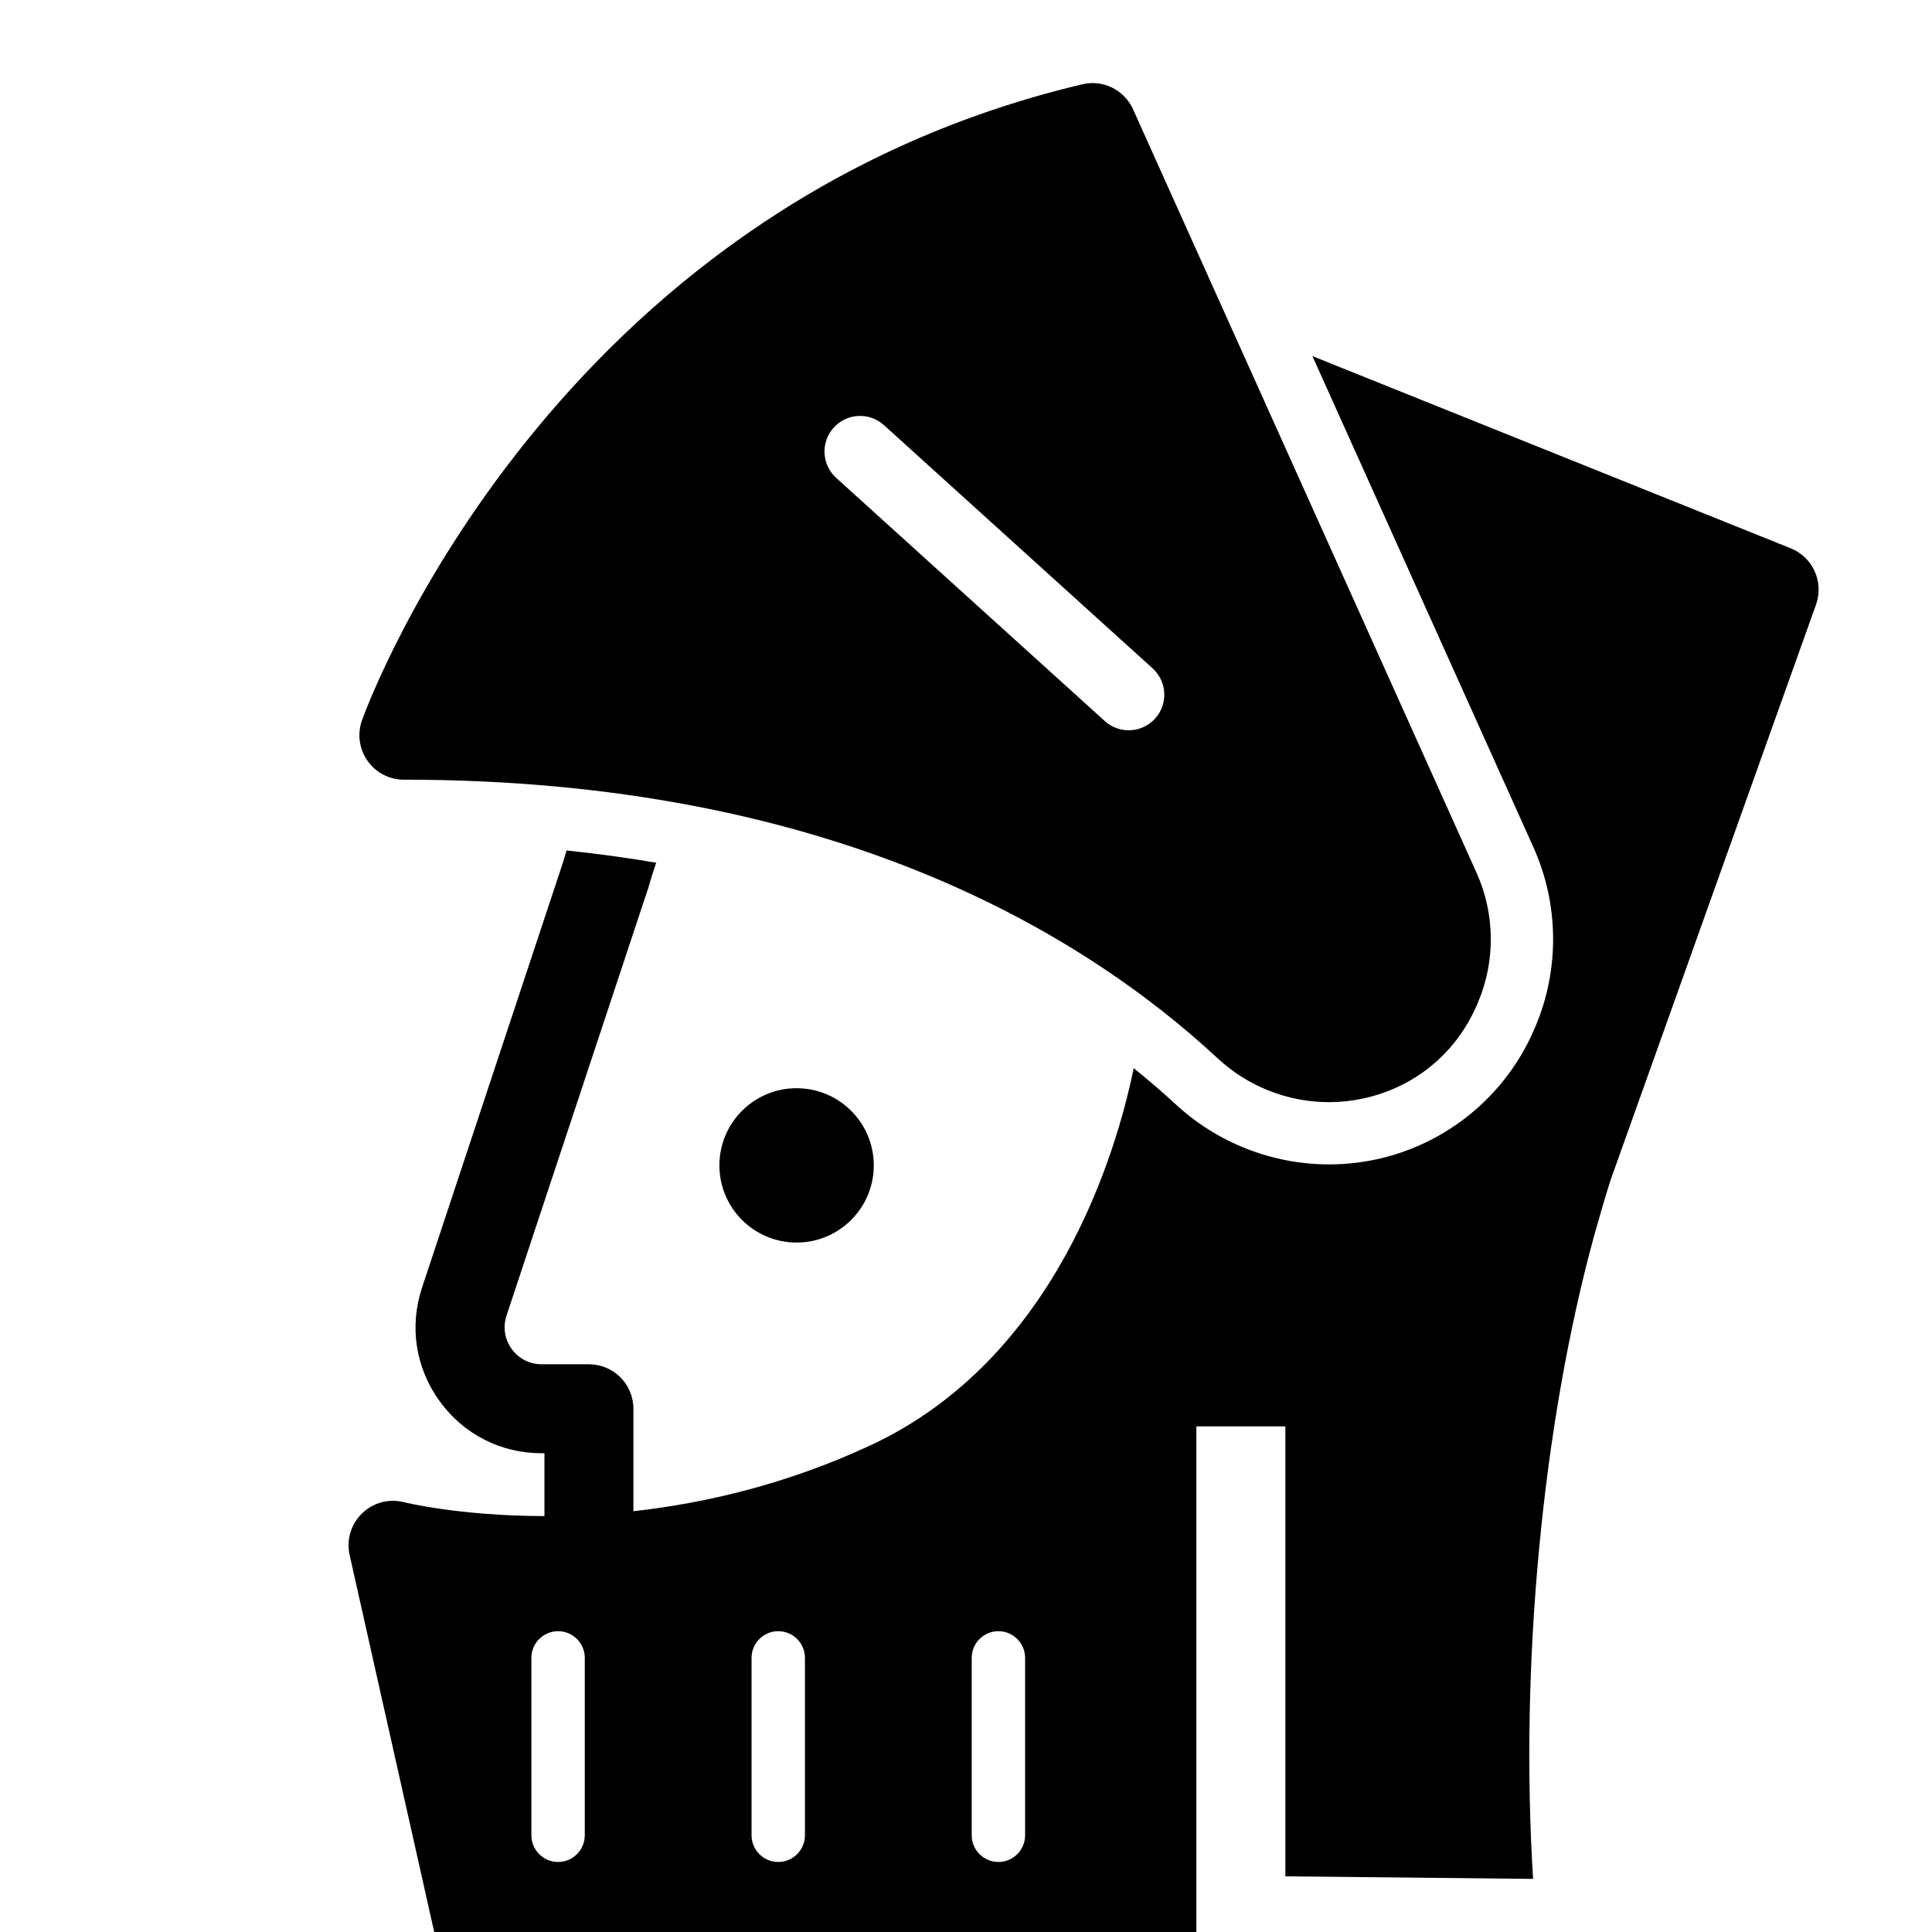 <?xml version="1.0" encoding="UTF-8" standalone="no"?>
<svg
   xmlns:dc="http://purl.org/dc/elements/1.1/"
   xmlns:cc="http://creativecommons.org/ns#"
   xmlns:rdf="http://www.w3.org/1999/02/22-rdf-syntax-ns#"
   xmlns:svg="http://www.w3.org/2000/svg"
   xmlns="http://www.w3.org/2000/svg"
   xmlns:sodipodi="http://sodipodi.sourceforge.net/DTD/sodipodi-0.dtd"
   xmlns:inkscape="http://www.inkscape.org/namespaces/inkscape"
   width="20"
   height="20"
   viewBox="0 0 20 20"
   version="1.1"
   id="svg838"
   inkscape:version="1.0.1 (3bc2e813f5, 2020-09-07)"
   sodipodi:docname="bg_mercenary.svg">
  <defs
     id="defs832" />
  <sodipodi:namedview
     id="base"
     pagecolor="#ffffff"
     bordercolor="#666666"
     borderopacity="1.0"
     inkscape:pageopacity="0.0"
     inkscape:pageshadow="2"
     inkscape:zoom="15.839192"
     inkscape:cx="12.686043"
     inkscape:cy="10.77133"
     inkscape:document-units="mm"
     inkscape:current-layer="layer1"
     inkscape:document-rotation="0"
     showgrid="false"
     units="px"
     inkscape:window-width="1308"
     inkscape:window-height="1040"
     inkscape:window-x="52"
     inkscape:window-y="0"
     inkscape:window-maximized="0"
     inkscape:pagecheckerboard="true" />
  <g
     inkscape:label="Layer 1"
     inkscape:groupmode="layer"
     id="layer1">
    <g
       style="fill:none;fill-rule:evenodd;stroke:none;stroke-width:1"
       id="g1684-9"
       transform="matrix(0.219,0,0,0.219,0.323,-0.235)">
      <path
         style="fill:#000000"
         inkscape:connector-curvature="0"
         d="m 46.981,79.44 c 0,-0.696 -0.564,-1.262 -1.262,-1.262 -0.697,0 -1.262,0.565 -1.262,1.262 v 8.385 c 0,0.696 0.564,1.262 1.262,1.262 0.697,0 1.262,-0.565 1.262,-1.262 z m -10.407,0 c 0,-0.696 -0.564,-1.262 -1.262,-1.262 -0.696,0 -1.262,0.565 -1.262,1.262 v 8.385 c 0,0.696 0.565,1.262 1.262,1.262 0.697,0 1.262,-0.565 1.262,-1.262 z m -10.407,0 c 0,-0.696 -0.564,-1.262 -1.262,-1.262 -0.696,0 -1.262,0.565 -1.262,1.262 v 8.385 c 0,0.696 0.565,1.262 1.262,1.262 0.697,0 1.262,-0.565 1.262,-1.262 z M 84.368,29.649 74.655,56.855 c -8.41e-4,0.002 -0.002,0.004 -0.003,0.006 C 74.37,57.764 74.11,58.658 73.861,59.547 71.434,68.448 70.359,79.785 70.993,89.887 L 59.283,89.766 V 68.497 h -4.206 v 26.483 H 21.312 c -0.983,0 -1.836,-0.683 -2.051,-1.643 l -4.209,-18.758 c -0.161,-0.715 0.063,-1.463 0.59,-1.972 0.527,-0.511 1.28,-0.707 1.991,-0.524 0.05,0.013 2.644,0.65 6.628,0.654 V 69.767 H 24.129 c -1.935,0 -3.696,-0.9 -4.829,-2.47 -1.133,-1.569 -1.434,-3.523 -0.825,-5.36 l 6.685,-20.167 c 0.045,-0.167 0.098,-0.331 0.146,-0.496 1.468,0.153 2.879,0.347 4.237,0.58 -0.121,0.373 -0.251,0.742 -0.352,1.125 -0.023,0.085 -0.05,0.167 -0.082,0.246 l -6.641,20.036 c -0.178,0.539 -0.09,1.114 0.243,1.575 0.333,0.461 0.85,0.725 1.419,0.725 h 2.233 c 1.162,0 2.103,0.941 2.103,2.103 v 4.843 c 3.358,-0.374 7.225,-1.263 11.2,-3.111 8.791,-4.089 11.639,-13.884 12.449,-17.833 0.701,0.569 1.366,1.137 1.965,1.693 h 8.42e-4 c 1.997,1.854 4.604,2.857 7.269,2.857 0.736,0 1.476,-0.077 2.21,-0.233 3.355,-0.716 6.16,-3.031 7.499,-6.181 l 0.04,-0.091 c 1.151,-2.708 1.119,-5.799 -0.088,-8.481 L 60.561,17.905 83.171,26.991 c 1.048,0.421 1.576,1.594 1.197,2.658 z M 38.052,23.663 50.749,35.158 c 0.322,0.291 0.726,0.435 1.129,0.435 0.458,0 0.916,-0.187 1.248,-0.553 0.623,-0.688 0.57,-1.752 -0.119,-2.375 L 40.309,21.169 c -0.688,-0.624 -1.751,-0.572 -2.376,0.118 -0.623,0.689 -0.57,1.752 0.119,2.376 z M 15.896,37.034 c -0.394,-0.561 -0.49,-1.279 -0.257,-1.922 0.355,-0.982 8.972,-24.116 34.044,-30.054 0.98,-0.236 1.988,0.264 2.402,1.184 L 68.324,42.337 c 0.871,1.935 0.894,4.166 0.064,6.121 l -0.036,0.084 c -0.982,2.309 -2.954,3.936 -5.408,4.46 -0.53,0.113 -1.065,0.169 -1.597,0.169 -1.929,0 -3.817,-0.728 -5.265,-2.072 v 0 C 49.611,45.09 37.684,37.928 17.616,37.928 c -0.686,0 -1.327,-0.333 -1.721,-0.894 z m 20.283,15.478 c 2.015,0 3.649,1.633 3.649,3.648 0,2.014 -1.633,3.648 -3.649,3.648 -2.014,0 -3.648,-1.633 -3.648,-3.648 0,-2.014 1.633,-3.648 3.648,-3.648 z"
         id="path1682-1" />
    </g>
  </g>
</svg>
